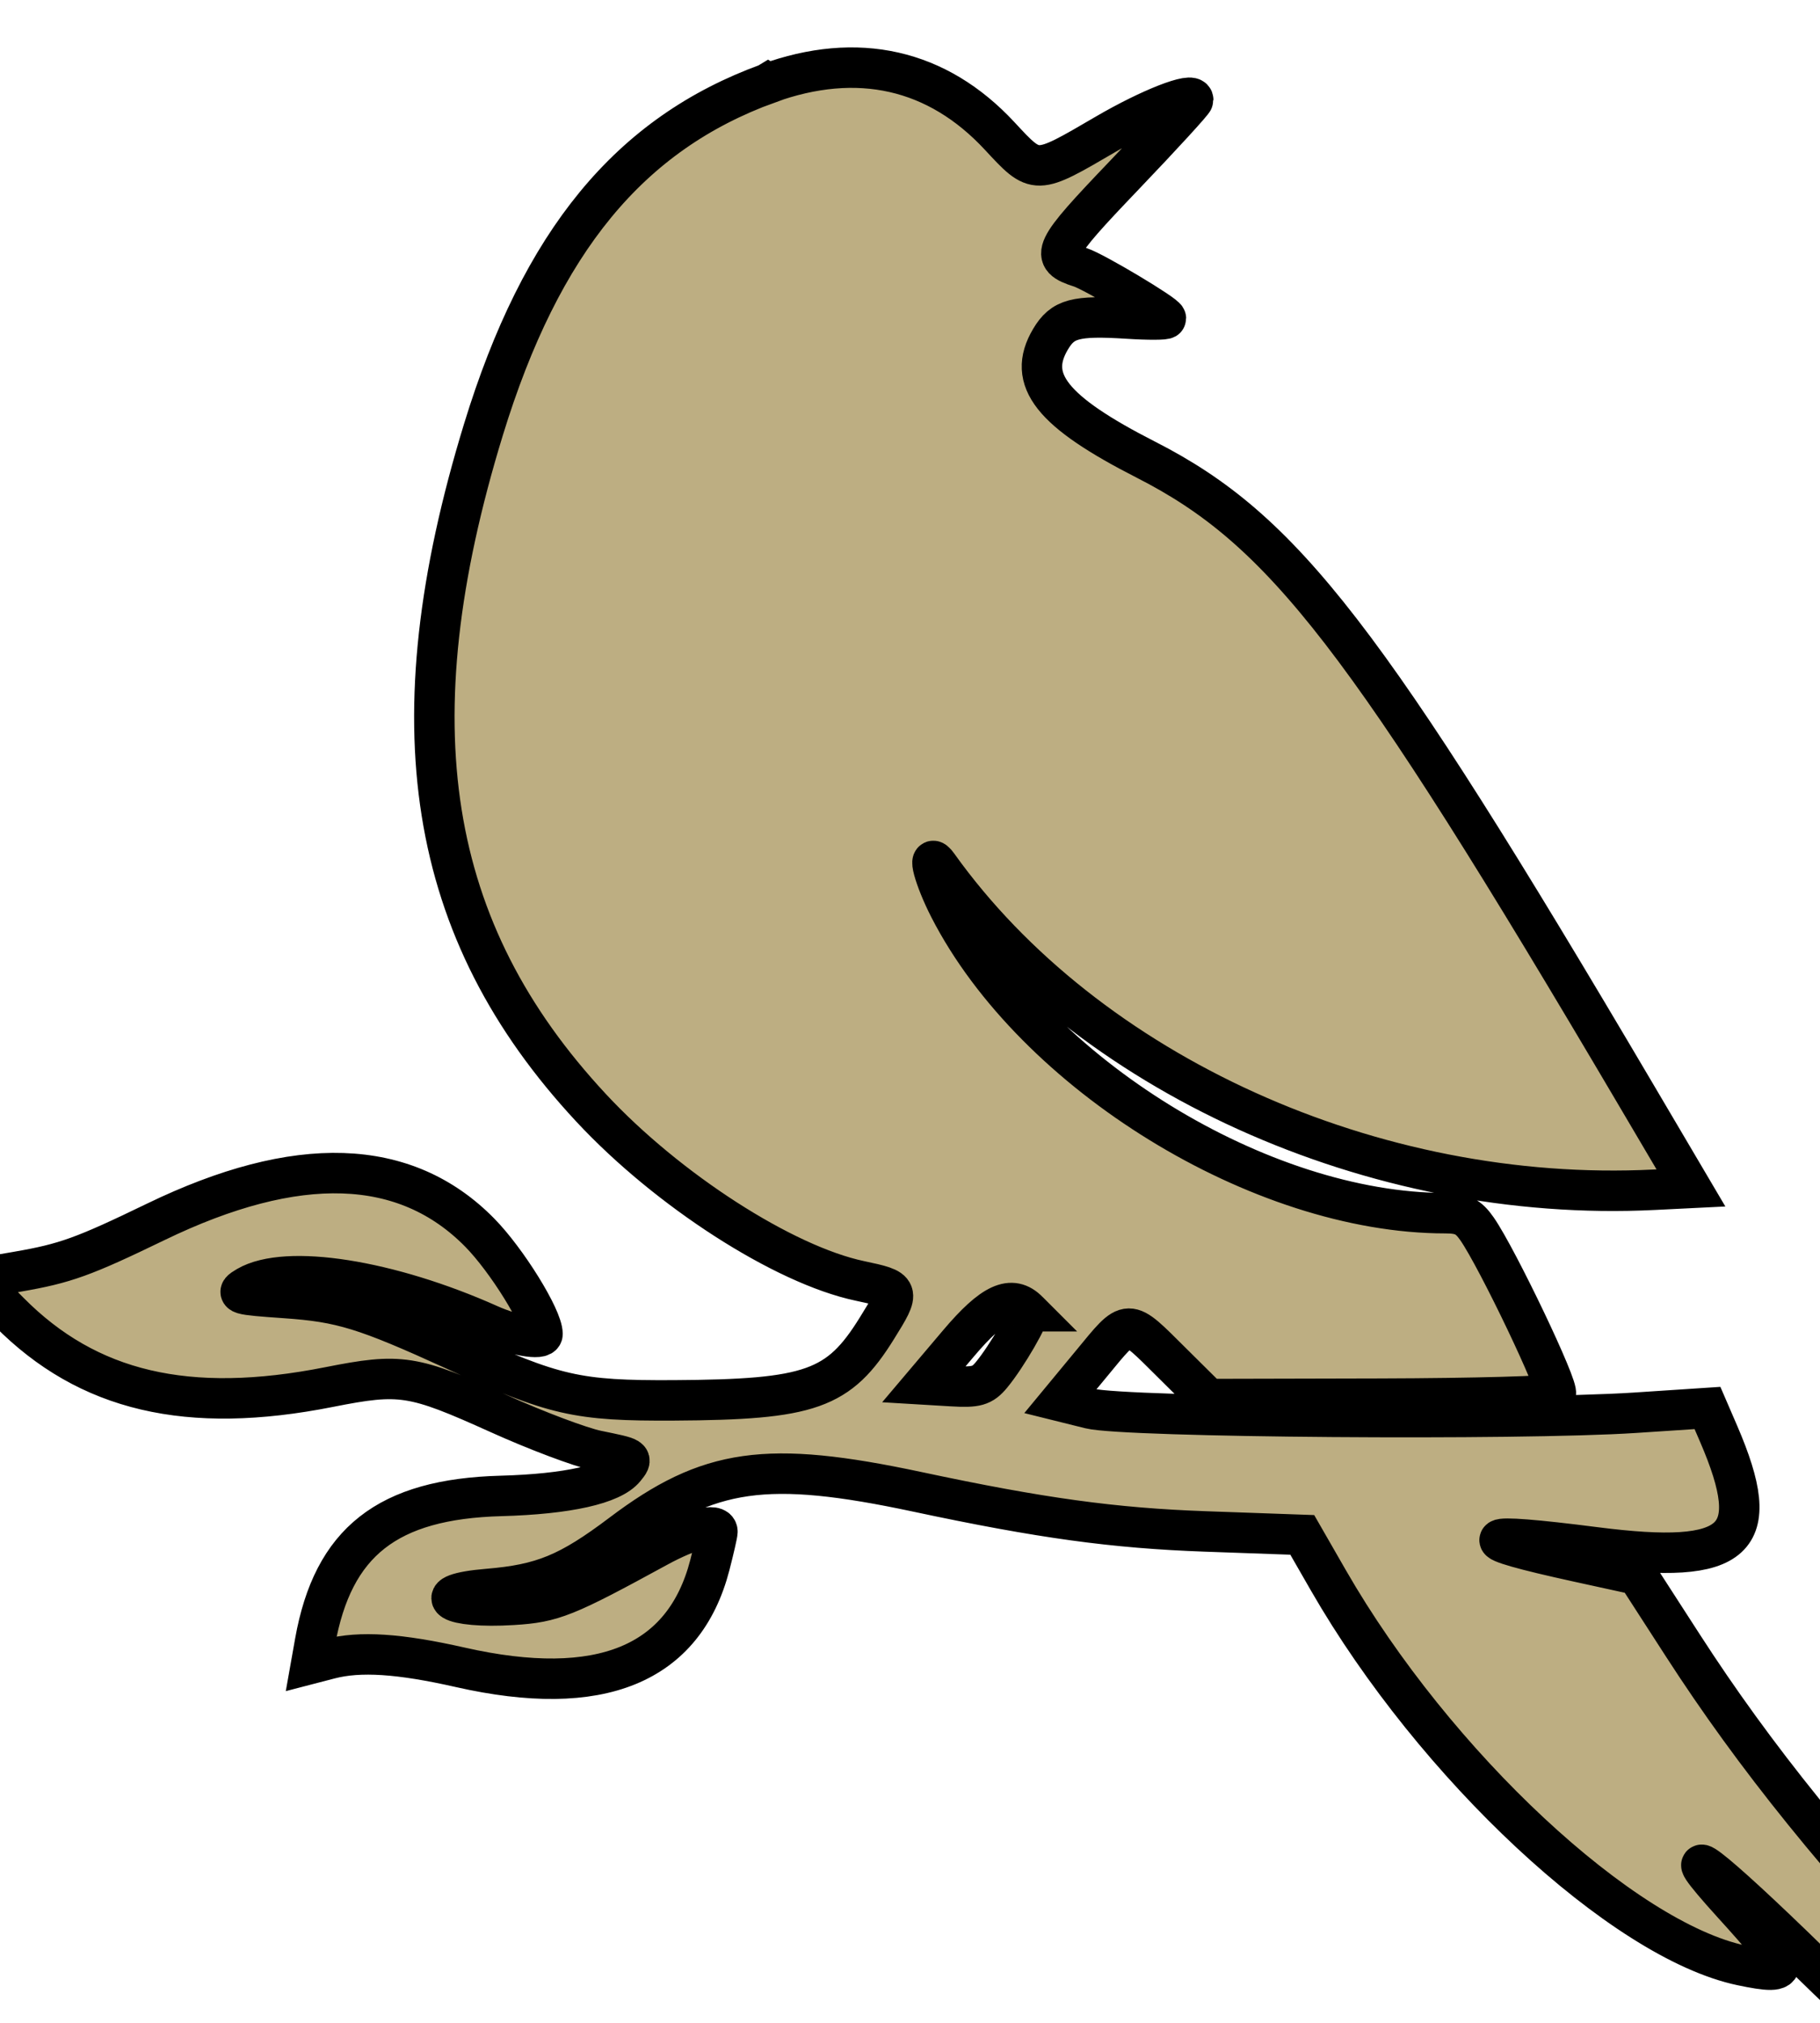 <svg width="45" height="50" xmlns="http://www.w3.org/2000/svg">
 <title>image2vector-1</title>

 <g>
  <title>background</title>
  <rect fill="none" id="canvas_background" height="402" width="582" y="-1" x="-1"/>
 </g>
 <g>
  <title>Layer 1</title>
  <path stroke="null" id="svg_1" d="m18.991,2.062c-3.426,1.245 -5.611,3.902 -7.038,8.557c-2.228,7.268 -1.416,12.383 2.663,16.765c1.89,2.031 4.76,3.879 6.644,4.277c1.005,0.213 1.01,0.225 0.421,1.172c-0.941,1.516 -1.636,1.762 -5.02,1.781c-2.396,0.013 -2.954,-0.114 -5.416,-1.24c-2.219,-1.013 -2.8,-1.193 -4.187,-1.289c-1.196,-0.083 -1.262,-0.101 -0.948,-0.285c0.972,-0.566 3.516,-0.164 5.996,0.946c0.595,0.266 1.308,0.389 1.308,0.227c0,-0.4 -0.883,-1.825 -1.553,-2.506c-1.837,-1.868 -4.516,-1.957 -8.012,-0.264c-1.789,0.866 -2.237,1.027 -3.42,1.231l-1.015,0.175l0.811,0.82c1.948,1.967 4.419,2.548 7.912,1.856c1.771,-0.35 2.068,-0.304 4.192,0.655c0.929,0.42 2.026,0.833 2.435,0.917c0.899,0.184 0.891,0.178 0.685,0.434c-0.319,0.395 -1.414,0.64 -3.062,0.685c-2.807,0.076 -4.155,1.135 -4.597,3.61l-0.095,0.535l0.458,-0.119c0.745,-0.194 1.721,-0.131 3.23,0.211c3.457,0.782 5.528,-0.066 6.167,-2.524c0.103,-0.398 0.187,-0.768 0.189,-0.826c0.003,-0.24 -0.666,-0.07 -1.486,0.378c-2.272,1.241 -2.582,1.366 -3.57,1.427c-1.573,0.099 -2.153,-0.265 -0.624,-0.392c1.354,-0.112 2.01,-0.382 3.314,-1.366c2.153,-1.624 3.584,-1.827 7.304,-1.036c3.06,0.652 4.859,0.899 7.128,0.98l2.394,0.085l0.646,1.124c2.626,4.567 7.28,8.902 10.22,9.518c1.285,0.269 1.262,0.113 -0.224,-1.522c-1.619,-1.783 -0.577,-0.99 1.964,1.493c2.176,2.126 2.579,2.356 3.915,2.224c1.07,-0.106 1.059,-0.216 -0.161,-1.505c-3.074,-3.25 -5.174,-5.847 -6.953,-8.604l-1.125,-1.742l-1.463,-0.32c-2.736,-0.598 -2.565,-0.743 0.425,-0.36c3.523,0.451 4.19,-0.161 3.052,-2.802l-0.277,-0.641l-1.79,0.118c-2.872,0.189 -12.606,0.114 -13.478,-0.103l-0.732,-0.182l0.774,-0.936c0.942,-1.14 0.85,-1.139 1.972,-0.027l0.918,0.91l4.239,-0.01c2.331,-0.006 4.286,-0.061 4.344,-0.12c0.107,-0.11 -1.436,-3.344 -1.944,-4.076c-0.215,-0.31 -0.376,-0.389 -0.784,-0.389c-4.564,0 -10.162,-3.444 -12.263,-7.541c-0.372,-0.724 -0.567,-1.449 -0.284,-1.054c3.68,5.15 10.776,8.362 17.708,8.016l0.911,-0.045l-1.392,-2.36c-6.643,-11.262 -8.684,-13.907 -12.077,-15.637c-2.34,-1.193 -2.962,-1.978 -2.365,-2.982c0.302,-0.508 0.612,-0.591 1.904,-0.51c0.521,0.034 0.949,0.031 0.949,-0.003c0,-0.094 -1.778,-1.156 -2.118,-1.264c-0.776,-0.246 -0.698,-0.409 1.088,-2.276c0.938,-0.981 1.705,-1.818 1.705,-1.861c0,-0.208 -1.074,0.212 -2.157,0.844c-1.754,1.024 -1.722,1.024 -2.631,0.045c-1.539,-1.656 -3.512,-2.103 -5.732,-1.296l0.005,-0.003zm6.434,30.349c0.072,0.073 -0.536,1.124 -0.911,1.574c-0.226,0.272 -0.374,0.314 -0.971,0.278l-0.704,-0.042l0.862,-1.018c0.843,-0.995 1.314,-1.212 1.723,-0.792l0.001,0z" fill="#bdae82"/>
 </g>
</svg>